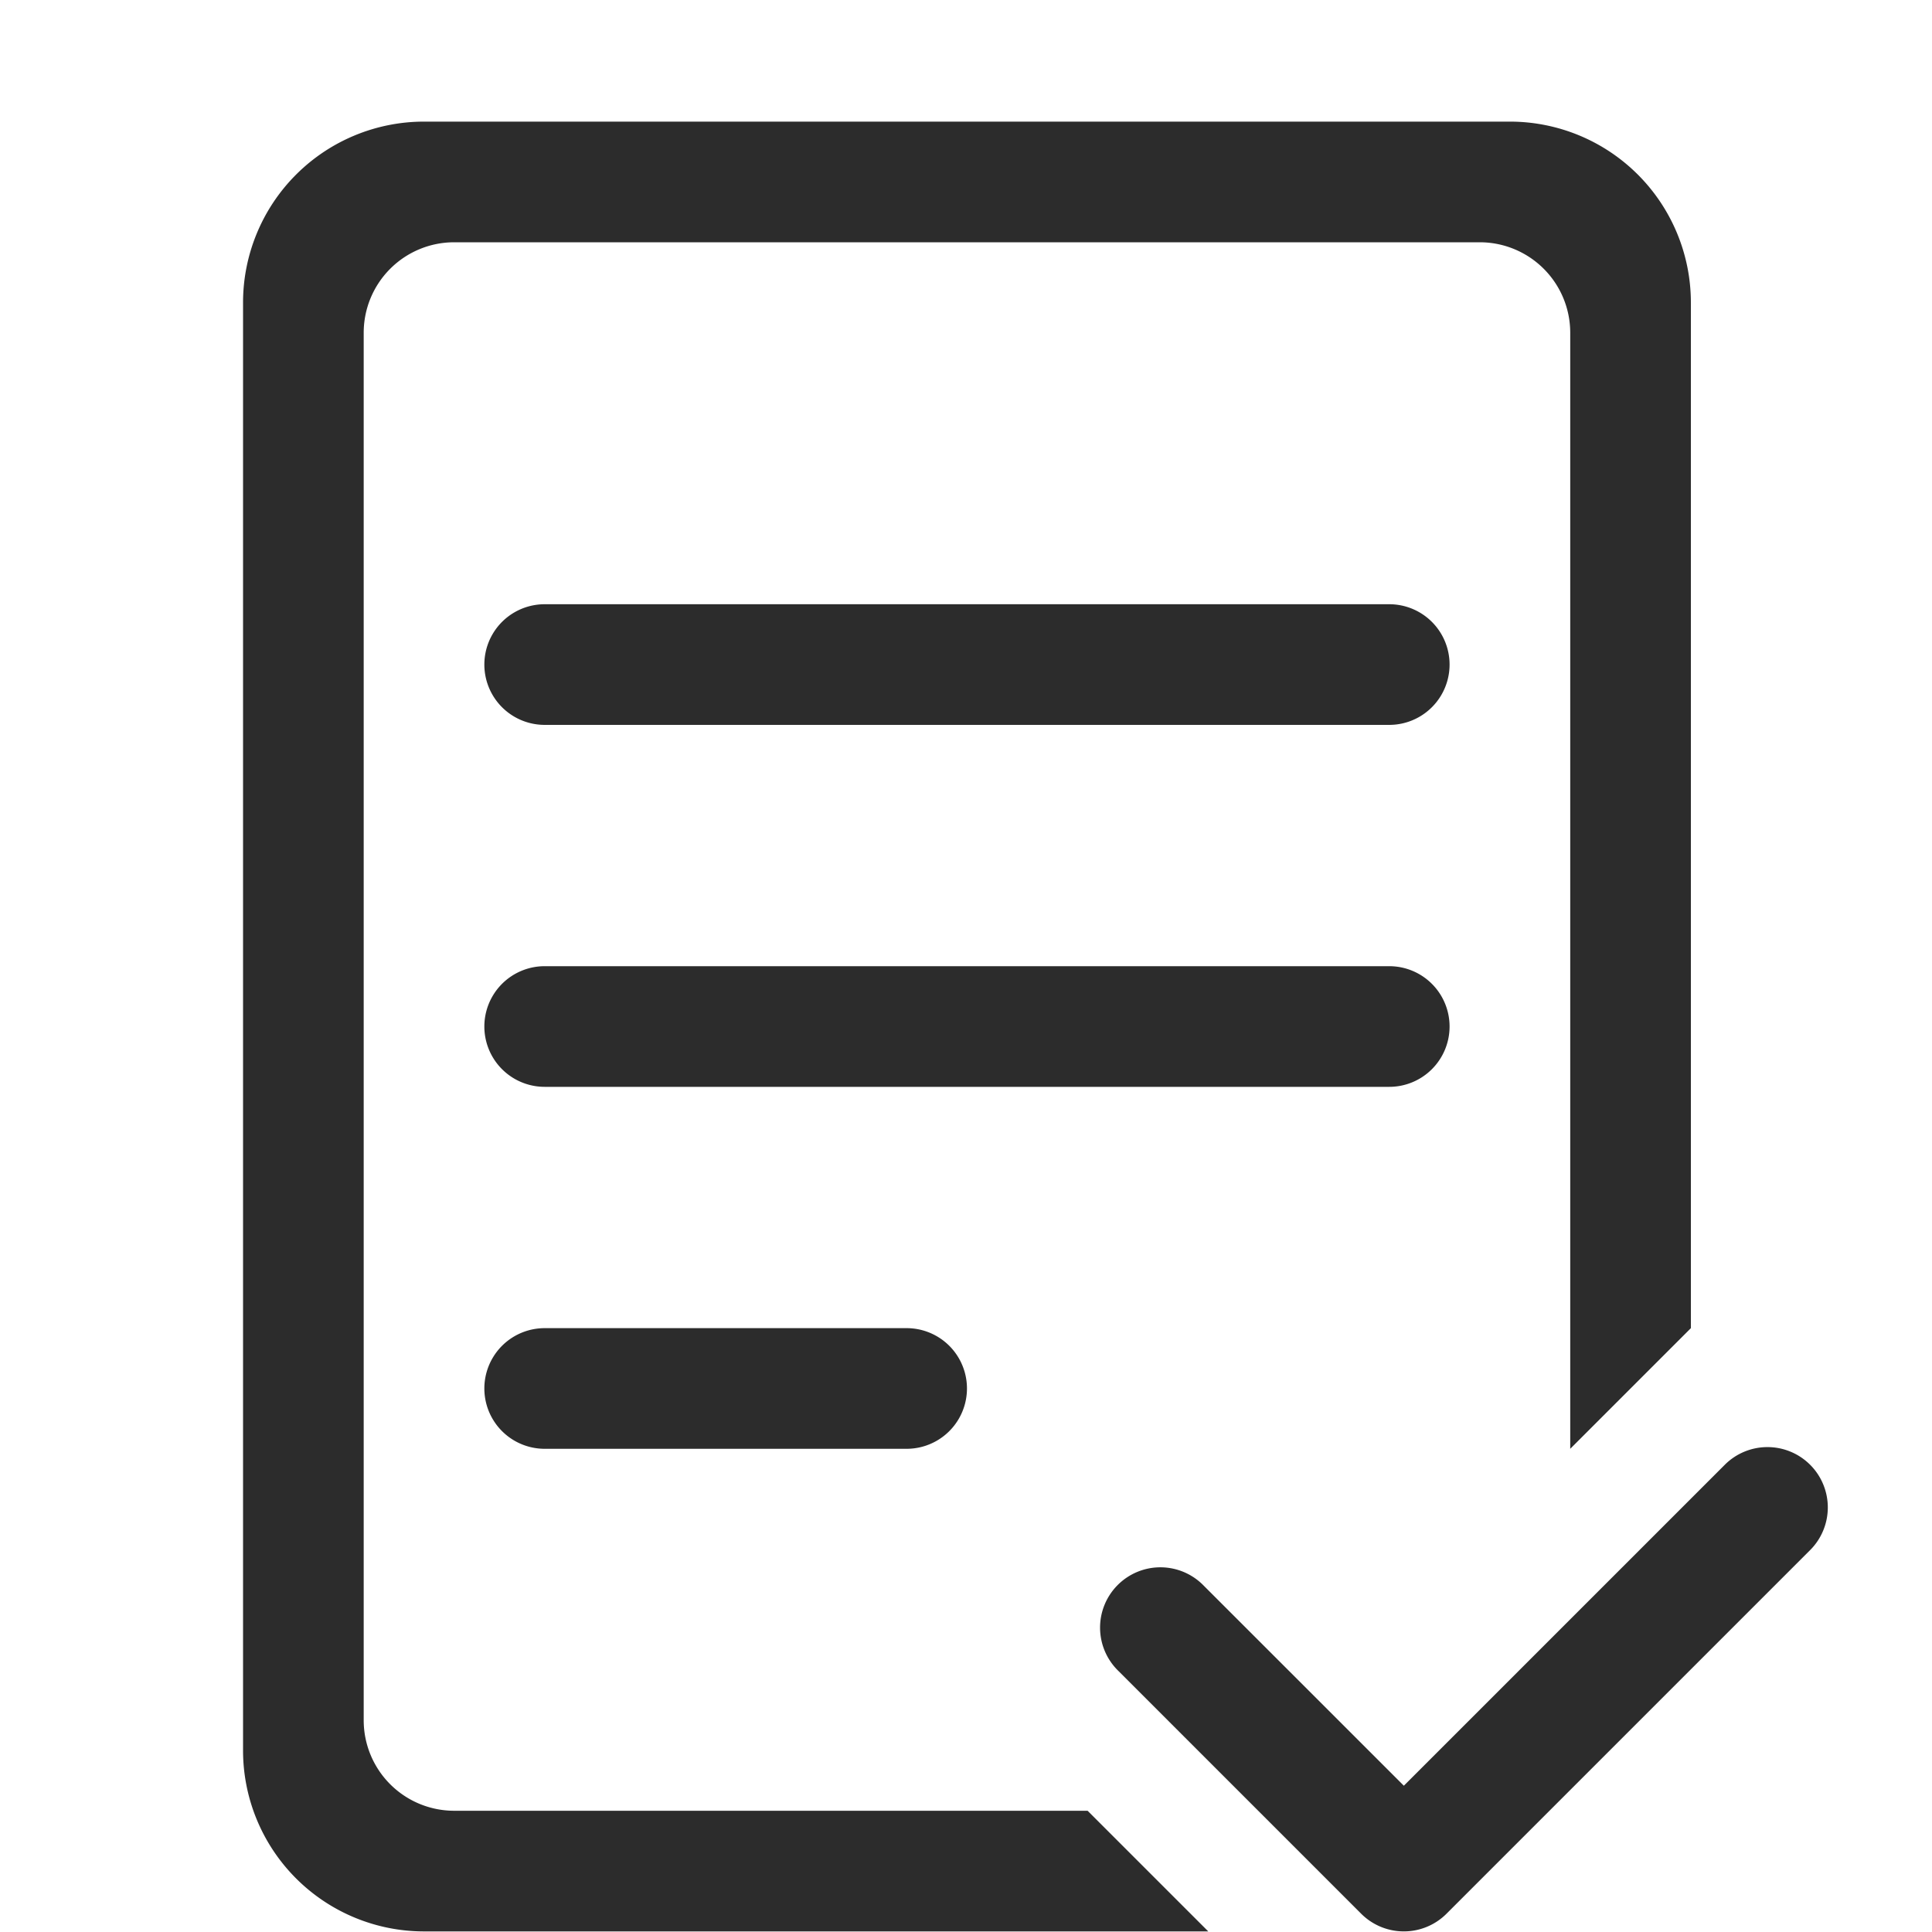 <?xml version="1.0" standalone="no"?><!DOCTYPE svg PUBLIC "-//W3C//DTD SVG 1.1//EN" "http://www.w3.org/Graphics/SVG/1.1/DTD/svg11.dtd"><svg t="1706941748974" class="icon" viewBox="0 0 1024 1024" version="1.1" xmlns="http://www.w3.org/2000/svg" p-id="4471" xmlns:xlink="http://www.w3.org/1999/xlink" width="200" height="200"><path d="M736.331 320.254h-447.639a31.974 31.974 0 0 0 0 63.948h447.639a31.974 31.974 0 0 0 0-63.948z m31.974 223.82a31.974 31.974 0 0 0-31.974-31.974h-447.639a31.974 31.974 0 0 0 0 63.948h447.639a31.974 31.974 0 0 0 31.974-31.974z m-479.613 159.871a31.974 31.974 0 0 0 0 63.948h191.845a31.974 31.974 0 0 0 0-63.948h-191.845z m670.723 72.422a31.974 31.974 0 0 0-45.244 0l-170.103 170.103-106.059-106.027a31.974 31.974 0 1 0-45.212 45.212l128.664 128.664a31.974 31.974 0 0 0 45.212 0l192.741-192.741a31.974 31.974 0 0 0 0-45.212zM240.731 959.739a47.961 47.961 0 0 1-47.961-47.961v-735.407a47.961 47.961 0 0 1 47.961-47.961h543.562a47.961 47.961 0 0 1 47.961 47.961v591.523l63.948-63.948v-543.562a95.923 95.923 0 0 0-95.923-95.923h-575.536a95.923 95.923 0 0 0-95.923 95.923v767.382a95.923 95.923 0 0 0 95.923 95.923h415.665l-63.948-63.948h-335.729z" fill="#2c2c2c" p-id="4472"></path></svg>